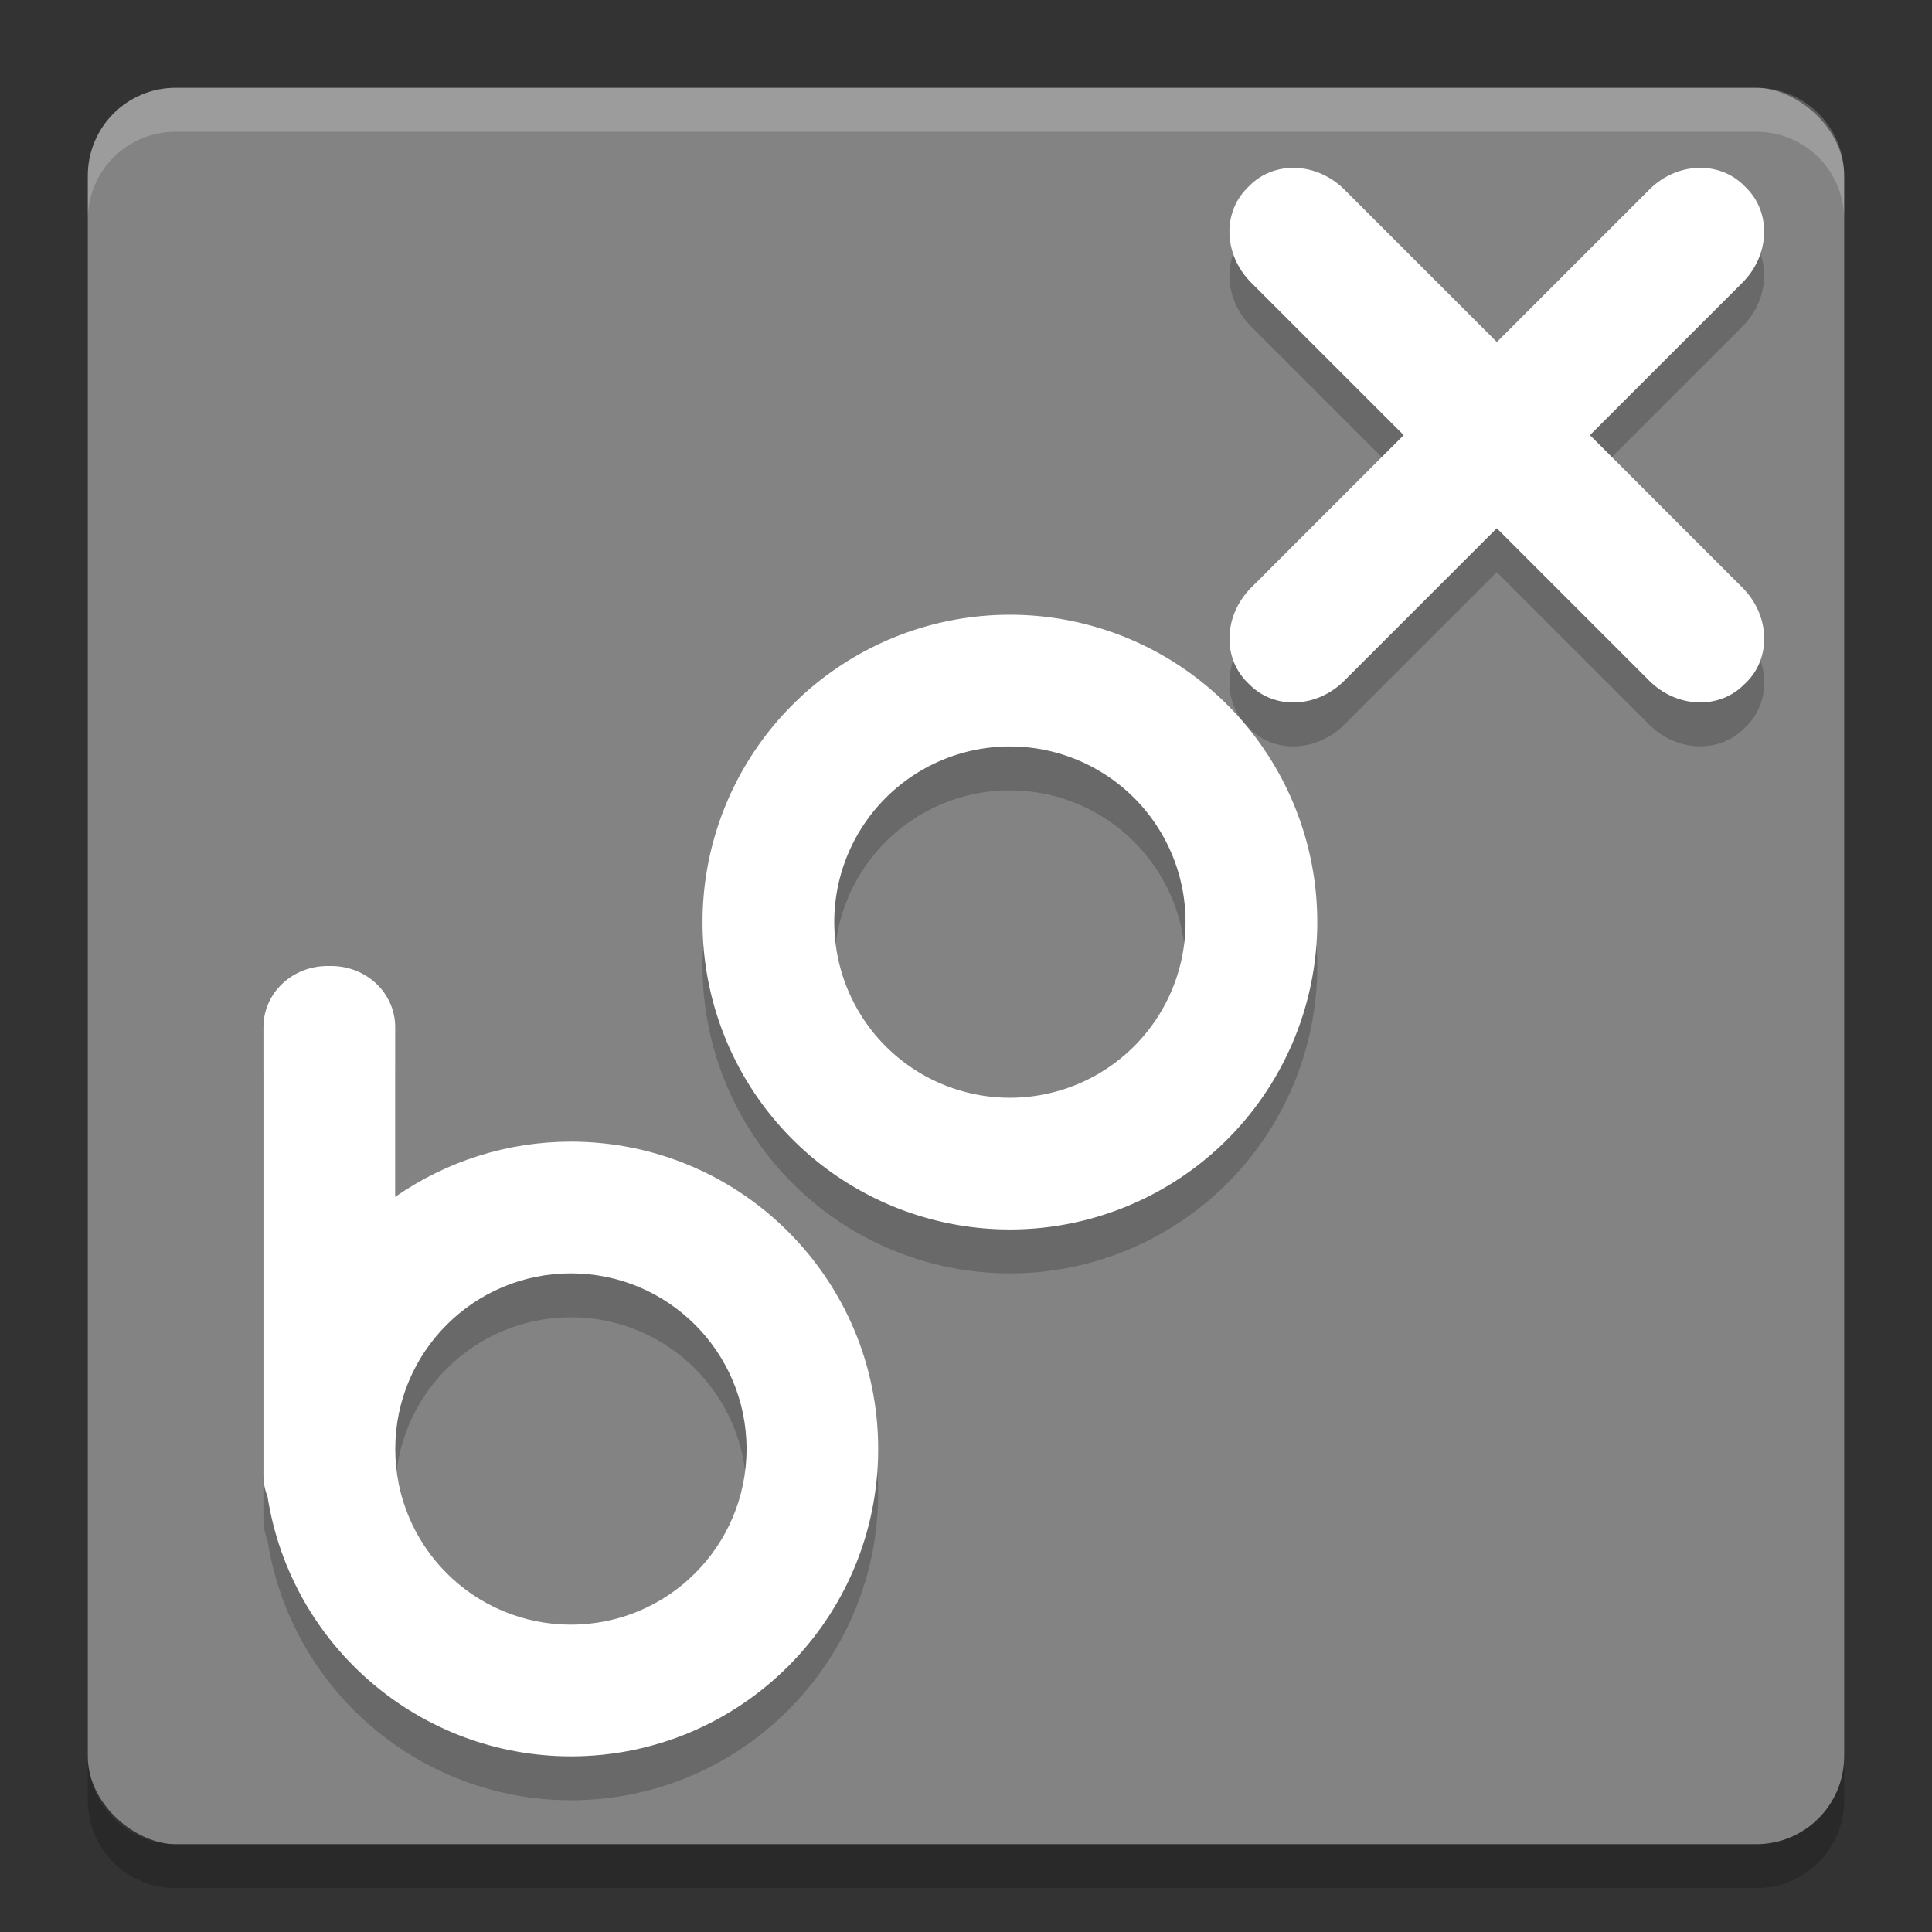 <svg xmlns="http://www.w3.org/2000/svg" width="22" height="22" version="1">
 <rect width="100%" height="100%" fill="#333333" stroke="none"/>
 <rect fill="#838383" width="20" height="20" x="-21" y="-21" rx="1" ry="1" transform="matrix(0,-1,-1,0,0,0)"/>
 <path fill="#fff" opacity=".2" d="m2 1c-0.554 0-1 0.446-1 1v0.5c0-0.554 0.446-1 1-1h18c0.554 0 1 0.446 1 1v-0.5c0-0.554-0.446-1-1-1h-18z"/>
 <path opacity=".2" d="m2 21.5c-0.554 0-1-0.446-1-1v-0.5c0 0.554 0.446 1 1 1h18c0.554 0 1-0.446 1-1v0.5c0 0.554-0.446 1-1 1h-18z"/>
 <g opacity=".2" transform="translate(-1 -.5)">
  <path d="m12.5 8a3.5 3.5 0 0 0 -3.5 3.5 3.5 3.5 0 0 0 3.5 3.5 3.5 3.5 0 0 0 3.5 -3.5 3.5 3.5 0 0 0 -3.5 -3.5zm0 1.5a2 2 0 0 1 2 2 2 2 0 0 1 -2 2 2 2 0 0 1 -2 -2 2 2 0 0 1 2 -2z"/>
  <path d="m4.729 12c-0.404 0-0.729 0.31-0.729 0.696v5.109c0 0.085 0.018 0.164 0.047 0.239 0.268 1.7 1.732 2.954 3.453 2.956 1.933 0 3.5-1.567 3.5-3.5s-1.567-3.5-3.5-3.5c-0.715 0-1.413 0.22-2 0.629v-1.933c0-0.386-0.325-0.696-0.729-0.696zm2.772 3.5c1.105 0 2 0.895 2 2s-0.895 2-2 2-2-0.895-2-2 0.895-2 2-2z"/>
  <path d="m20.858 3.112c-0.285-0.285-0.766-0.265-1.077 0.047l-1.736 1.736-1.736-1.736c-0.312-0.311-0.792-0.332-1.078-0.047l-0.03 0.03c-0.285 0.285-0.265 0.766 0.047 1.077l1.736 1.736-1.736 1.736c-0.311 0.311-0.332 0.792-0.047 1.077l0.03 0.03c0.285 0.285 0.766 0.265 1.077-0.047l1.736-1.736 1.736 1.736c0.311 0.311 0.792 0.332 1.077 0.047l0.031-0.03c0.286-0.285 0.265-0.766-0.047-1.077l-1.736-1.736 1.736-1.736c0.311-0.311 0.332-0.792 0.047-1.077l-0.03-0.03z"/>
 </g>
 <g fill="#fff" transform="translate(-1,-1)">
  <path d="m12.5 8a3.5 3.5 0 0 0 -3.5 3.5 3.5 3.5 0 0 0 3.5 3.5 3.5 3.5 0 0 0 3.5 -3.5 3.5 3.5 0 0 0 -3.5 -3.5zm0 1.5a2 2 0 0 1 2 2 2 2 0 0 1 -2 2 2 2 0 0 1 -2 -2 2 2 0 0 1 2 -2z"/>
  <path d="m4.729 12c-0.404 0-0.729 0.31-0.729 0.696v5.109c0 0.085 0.018 0.164 0.047 0.239 0.268 1.7 1.732 2.954 3.453 2.956 1.933 0 3.5-1.567 3.5-3.5s-1.567-3.5-3.5-3.5c-0.715 0-1.413 0.22-2 0.629v-1.933c0-0.386-0.325-0.696-0.729-0.696zm2.772 3.5c1.105 0 2 0.895 2 2s-0.895 2-2 2-2-0.895-2-2 0.895-2 2-2z"/>
  <path d="m20.858 3.112c-0.285-0.285-0.766-0.265-1.077 0.047l-1.736 1.736-1.736-1.736c-0.312-0.311-0.792-0.332-1.078-0.047l-0.03 0.03c-0.285 0.285-0.265 0.766 0.047 1.077l1.736 1.736-1.736 1.736c-0.311 0.311-0.332 0.792-0.047 1.077l0.03 0.03c0.285 0.285 0.766 0.265 1.077-0.047l1.736-1.736 1.736 1.736c0.311 0.311 0.792 0.332 1.077 0.047l0.031-0.03c0.286-0.285 0.265-0.766-0.047-1.077l-1.736-1.736 1.736-1.736c0.311-0.311 0.332-0.792 0.047-1.077l-0.03-0.03z"/>
 </g>
</svg>
